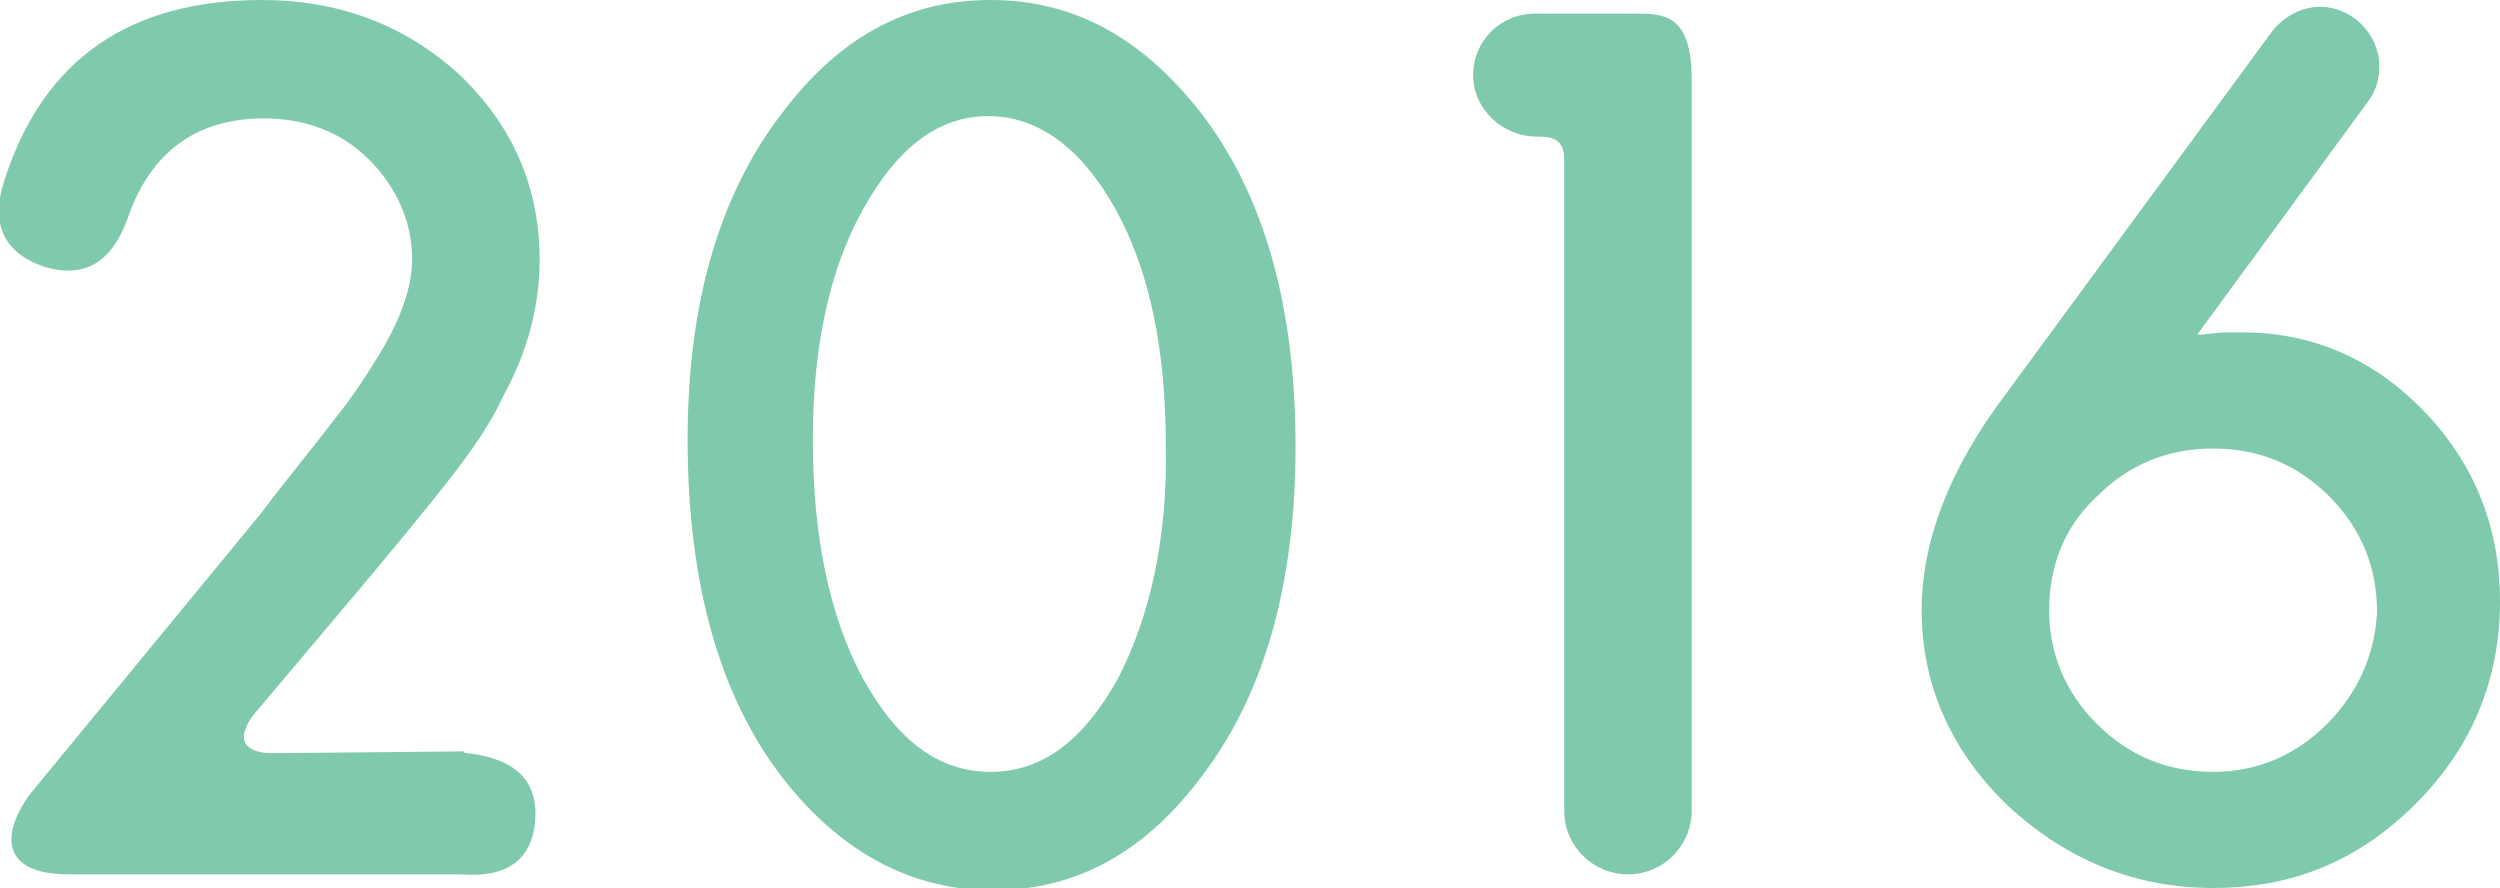 <?xml version="1.0" encoding="utf-8"?>
<!-- Generator: Adobe Illustrator 18.1.0, SVG Export Plug-In . SVG Version: 6.00 Build 0)  -->
<svg version="1.1" id="Layer_1" xmlns="http://www.w3.org/2000/svg" xmlns:xlink="http://www.w3.org/1999/xlink" x="0px" y="0px"
	 viewBox="0 0 109.8 39" enable-background="new 0 0 109.8 39" xml:space="preserve">
<path fill="#7FCAAD" d="M9.7,33.1l5.9-7c1.6-1.9,3-3.6,4.1-5c1.1-1.4,1.9-2.6,2.4-3.7c1.1-2,1.6-4,1.6-6c0-3.2-1.2-5.9-3.5-8.1
	C17.8,1.1,14.9,0,11.5,0C5.7,0,1.9,2.6,0.2,7.9l5.4,1.7c1-2.9,3-4.4,6-4.4c1.8,0,3.4,0.6,4.6,1.8s1.9,2.7,1.9,4.4
	c0,1.2-0.5,2.6-1.4,4.1c-0.5,0.8-1.1,1.8-2,2.9c-0.9,1.2-2,2.5-3.2,4.1L1.3,34.9C0,36.7,0.1,38.4,3,38.4l17.4,0v-5.4L9.7,33.1z"/>
<path fill="#7FCAAD" d="M43.5,0c-3.6,0-6.6,1.6-9.1,4.9c-2.8,3.6-4.2,8.4-4.2,14.4c0,6.3,1.4,11.3,4.2,14.9c2.5,3.2,5.6,4.9,9.2,4.9
	c3.6,0,6.6-1.6,9.1-4.9c2.8-3.6,4.2-8.5,4.2-14.6c0-6.2-1.4-11.1-4.2-14.7C50.1,1.6,47.1,0,43.5,0z M49.1,29.8
	c-1.5,2.7-3.3,4.1-5.6,4.1c-2.3,0-4.1-1.4-5.6-4.1c-1.5-2.8-2.2-6.3-2.2-10.5c0-4,0.7-7.4,2.2-10.1c1.5-2.7,3.3-4.1,5.5-4.1
	c2.2,0,4.1,1.4,5.6,4.1c1.5,2.7,2.2,6.2,2.2,10.3C51.3,23.6,50.5,27.1,49.1,29.8z"/>
<path fill="#7FCAAD" d="M0.2,7.9c-0.4,1.2-0.6,3,1.7,3.8c2.2,0.7,3.2-0.7,3.7-2.1S6,6.4,6,6.4L2.1,5.9L0.2,7.9z"/>
<path fill="#7FCAAD" d="M20.3,38.4c1.2,0.1,3-0.1,3.2-2.3s-1.4-2.8-2.8-3s-3.1,0.4-3.1,0.4l0.4,3.7L20.3,38.4z"/>
<path fill="#7FCAAD" d="M11.5,30.9c-1.1,1.3-1.2,2.2,0.7,2.2s-1.2,2-1.2,2H7.5v-2.3l3.9-2.6L11.5,30.9z"/>
<path fill="#7FCAAD" d="M68.7,7v28.6c0,1.6,1.3,2.8,2.8,2.8c1.6,0,2.8-1.3,2.8-2.8h0V6.1V3.5c0-2.6-1-2.9-2.2-2.9h-4.7
	c-1.5,0-2.7,1.2-2.7,2.7S66,6,67.5,6C68,6,68.7,6,68.7,7z"/>
<path fill="#7FCAAD" d="M106.5,18.1c-2.2-2.3-4.9-3.5-8-3.5c-0.2,0-0.5,0-0.8,0c-0.3,0-0.8,0.1-1.2,0.1l7.4-10.1l0,0
	c0.4-0.5,0.6-1,0.6-1.7c0-1.4-1.2-2.6-2.6-2.6c-0.9,0-1.7,0.5-2.2,1.2l0,0L88.1,17.3c-2.5,3.3-3.7,6.5-3.7,9.5
	c0,3.3,1.3,6.2,3.8,8.6c2.6,2.4,5.6,3.6,9,3.6c3.5,0,6.4-1.2,8.9-3.7c2.5-2.5,3.7-5.5,3.7-8.9C109.8,23.2,108.7,20.4,106.5,18.1z
	 M102.2,31.8c-1.4,1.4-3.1,2.1-5,2.1c-2,0-3.7-0.7-5.1-2.1c-1.4-1.4-2.1-3.1-2.1-5c0-2,0.7-3.7,2.1-5c1.4-1.4,3.1-2.1,5.1-2.1
	c2,0,3.7,0.7,5.1,2.1c1.4,1.4,2.1,3.1,2.1,5.1C104.3,28.7,103.6,30.4,102.2,31.8z"/>
<g>
</g>
<g>
</g>
<g>
</g>
<g>
</g>
<g>
</g>
<g>
</g>
<g>
</g>
<g>
</g>
<g>
</g>
<g>
</g>
<g>
</g>
<g>
</g>
<g>
</g>
<g>
</g>
<g>
</g>
</svg>
